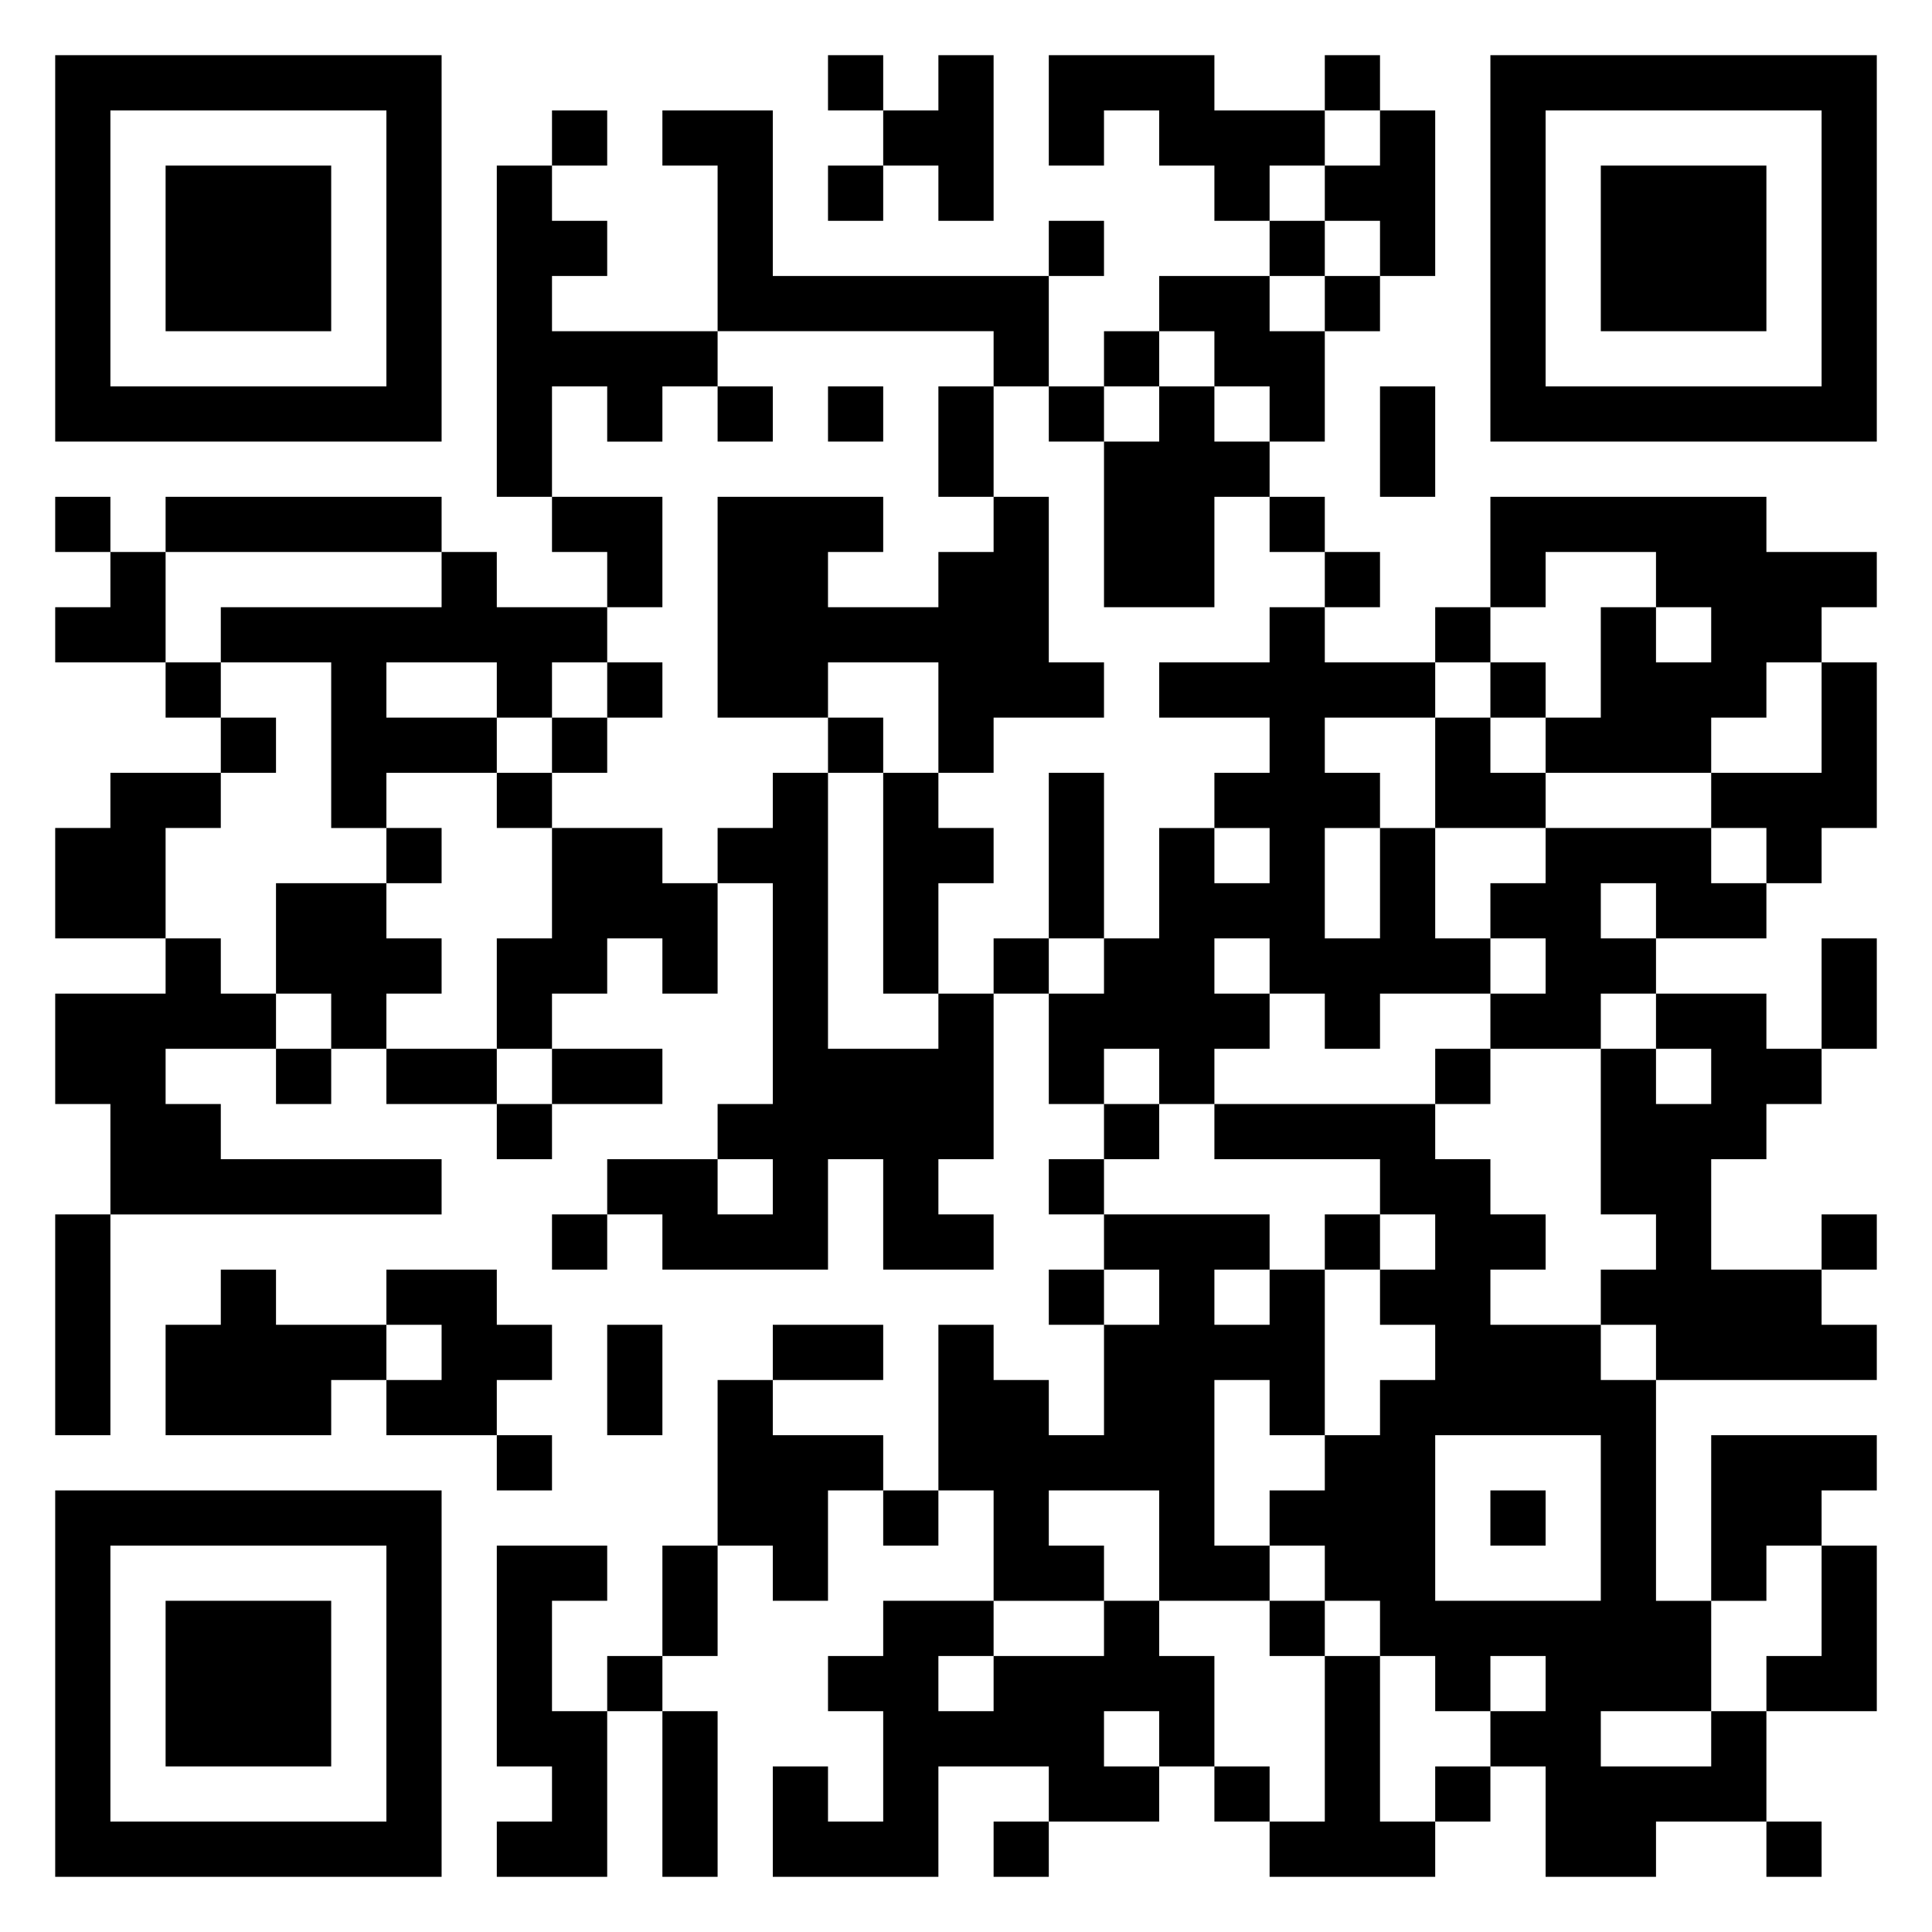 <svg xmlns="http://www.w3.org/2000/svg" viewBox="0 0 35 35"><path d="M1 1h7v7h-7zM15 1h1v1h-1zM17 1h1v3h-1v-1h-1v-1h1zM19 1h3v1h2v1h-1v1h-1v-1h-1v-1h-1v1h-1zM24 1h1v1h-1zM27 1h7v7h-7zM2 2v5h5v-5zM10 2h1v1h-1zM12 2h2v3h5v2h-1v-1h-5v-3h-1zM25 2h1v3h-1v-1h-1v-1h1zM28 2v5h5v-5zM3 3h3v3h-3zM9 3h1v1h1v1h-1v1h3v1h-1v1h-1v-1h-1v2h-1zM15 3h1v1h-1zM29 3h3v3h-3zM19 4h1v1h-1zM23 4h1v1h-1zM21 5h2v1h1v2h-1v-1h-1v-1h-1zM24 5h1v1h-1zM20 6h1v1h-1zM13 7h1v1h-1zM15 7h1v1h-1zM17 7h1v2h-1zM19 7h1v1h-1zM21 7h1v1h1v1h-1v2h-2v-3h1zM25 7h1v2h-1zM1 9h1v1h-1zM3 9h5v1h-5zM10 9h2v2h-1v-1h-1zM13 9h3v1h-1v1h2v-1h1v-1h1v3h1v1h-2v1h-1v-2h-2v1h-2zM23 9h1v1h-1zM27 9h5v1h2v1h-1v1h-1v1h-1v1h-3v-1h1v-2h1v1h1v-1h-1v-1h-2v1h-1zM2 10h1v2h-2v-1h1zM8 10h1v1h2v1h-1v1h-1v-1h-2v1h2v1h-2v1h-1v-3h-2v-1h4zM24 10h1v1h-1zM23 11h1v1h2v1h-2v1h1v1h-1v2h1v-2h1v2h1v1h-2v1h-1v-1h-1v-1h-1v1h1v1h-1v1h-1v-1h-1v1h-1v-2h1v-1h1v-2h1v1h1v-1h-1v-1h1v-1h-2v-1h2zM26 11h1v1h-1zM3 12h1v1h-1zM11 12h1v1h-1zM27 12h1v1h-1zM33 12h1v3h-1v1h-1v-1h-1v-1h2zM4 13h1v1h-1zM10 13h1v1h-1zM15 13h1v1h-1zM26 13h1v1h1v1h-2zM2 14h2v1h-1v2h-2v-2h1zM9 14h1v1h-1zM14 14h1v5h2v-1h1v3h-1v1h1v1h-2v-2h-1v2h-3v-1h-1v-1h2v1h1v-1h-1v-1h1v-4h-1v-1h1zM16 14h1v1h1v1h-1v2h-1zM19 14h1v3h-1zM7 15h1v1h-1zM10 15h2v1h1v2h-1v-1h-1v1h-1v1h-1v-2h1zM28 15h3v1h1v1h-2v-1h-1v1h1v1h-1v1h-2v-1h1v-1h-1v-1h1zM5 16h2v1h1v1h-1v1h-1v-1h-1zM3 17h1v1h1v1h-2v1h1v1h4v1h-6v-2h-1v-2h2zM18 17h1v1h-1zM33 17h1v2h-1zM30 18h2v1h1v1h-1v1h-1v2h2v1h1v1h-4v-1h-1v-1h1v-1h-1v-3h1v1h1v-1h-1zM5 19h1v1h-1zM7 19h2v1h-2zM10 19h2v1h-2zM26 19h1v1h-1zM9 20h1v1h-1zM20 20h1v1h-1zM22 20h4v1h1v1h1v1h-1v1h2v1h1v4h1v2h-2v1h2v-1h1v2h-2v1h-2v-2h-1v-1h1v-1h-1v1h-1v-1h-1v-1h-1v-1h-1v-1h1v-1h1v-1h1v-1h-1v-1h1v-1h-1v-1h-3zM19 21h1v1h-1zM1 22h1v4h-1zM10 22h1v1h-1zM20 22h3v1h-1v1h1v-1h1v3h-1v-1h-1v3h1v1h-2v-2h-2v1h1v1h-2v-2h-1v-3h1v1h1v1h1v-2h1v-1h-1zM24 22h1v1h-1zM33 22h1v1h-1zM4 23h1v1h2v1h-1v1h-3v-2h1zM7 23h2v1h1v1h-1v1h-2v-1h1v-1h-1zM19 23h1v1h-1zM11 24h1v2h-1zM14 24h2v1h-2zM13 25h1v1h2v1h-1v2h-1v-1h-1zM9 26h1v1h-1zM26 26v3h3v-3zM31 26h3v1h-1v1h-1v1h-1zM1 27h7v7h-7zM16 27h1v1h-1zM27 27h1v1h-1zM2 28v5h5v-5zM9 28h2v1h-1v2h1v3h-2v-1h1v-1h-1zM12 28h1v2h-1zM33 28h1v3h-2v-1h1zM3 29h3v3h-3zM16 29h2v1h-1v1h1v-1h2v-1h1v1h1v2h-1v-1h-1v1h1v1h-2v-1h-2v2h-3v-2h1v1h1v-2h-1v-1h1zM23 29h1v1h-1zM11 30h1v1h-1zM24 30h1v3h1v1h-3v-1h1zM12 31h1v3h-1zM22 32h1v1h-1zM26 32h1v1h-1zM18 33h1v1h-1zM32 33h1v1h-1z"/></svg>